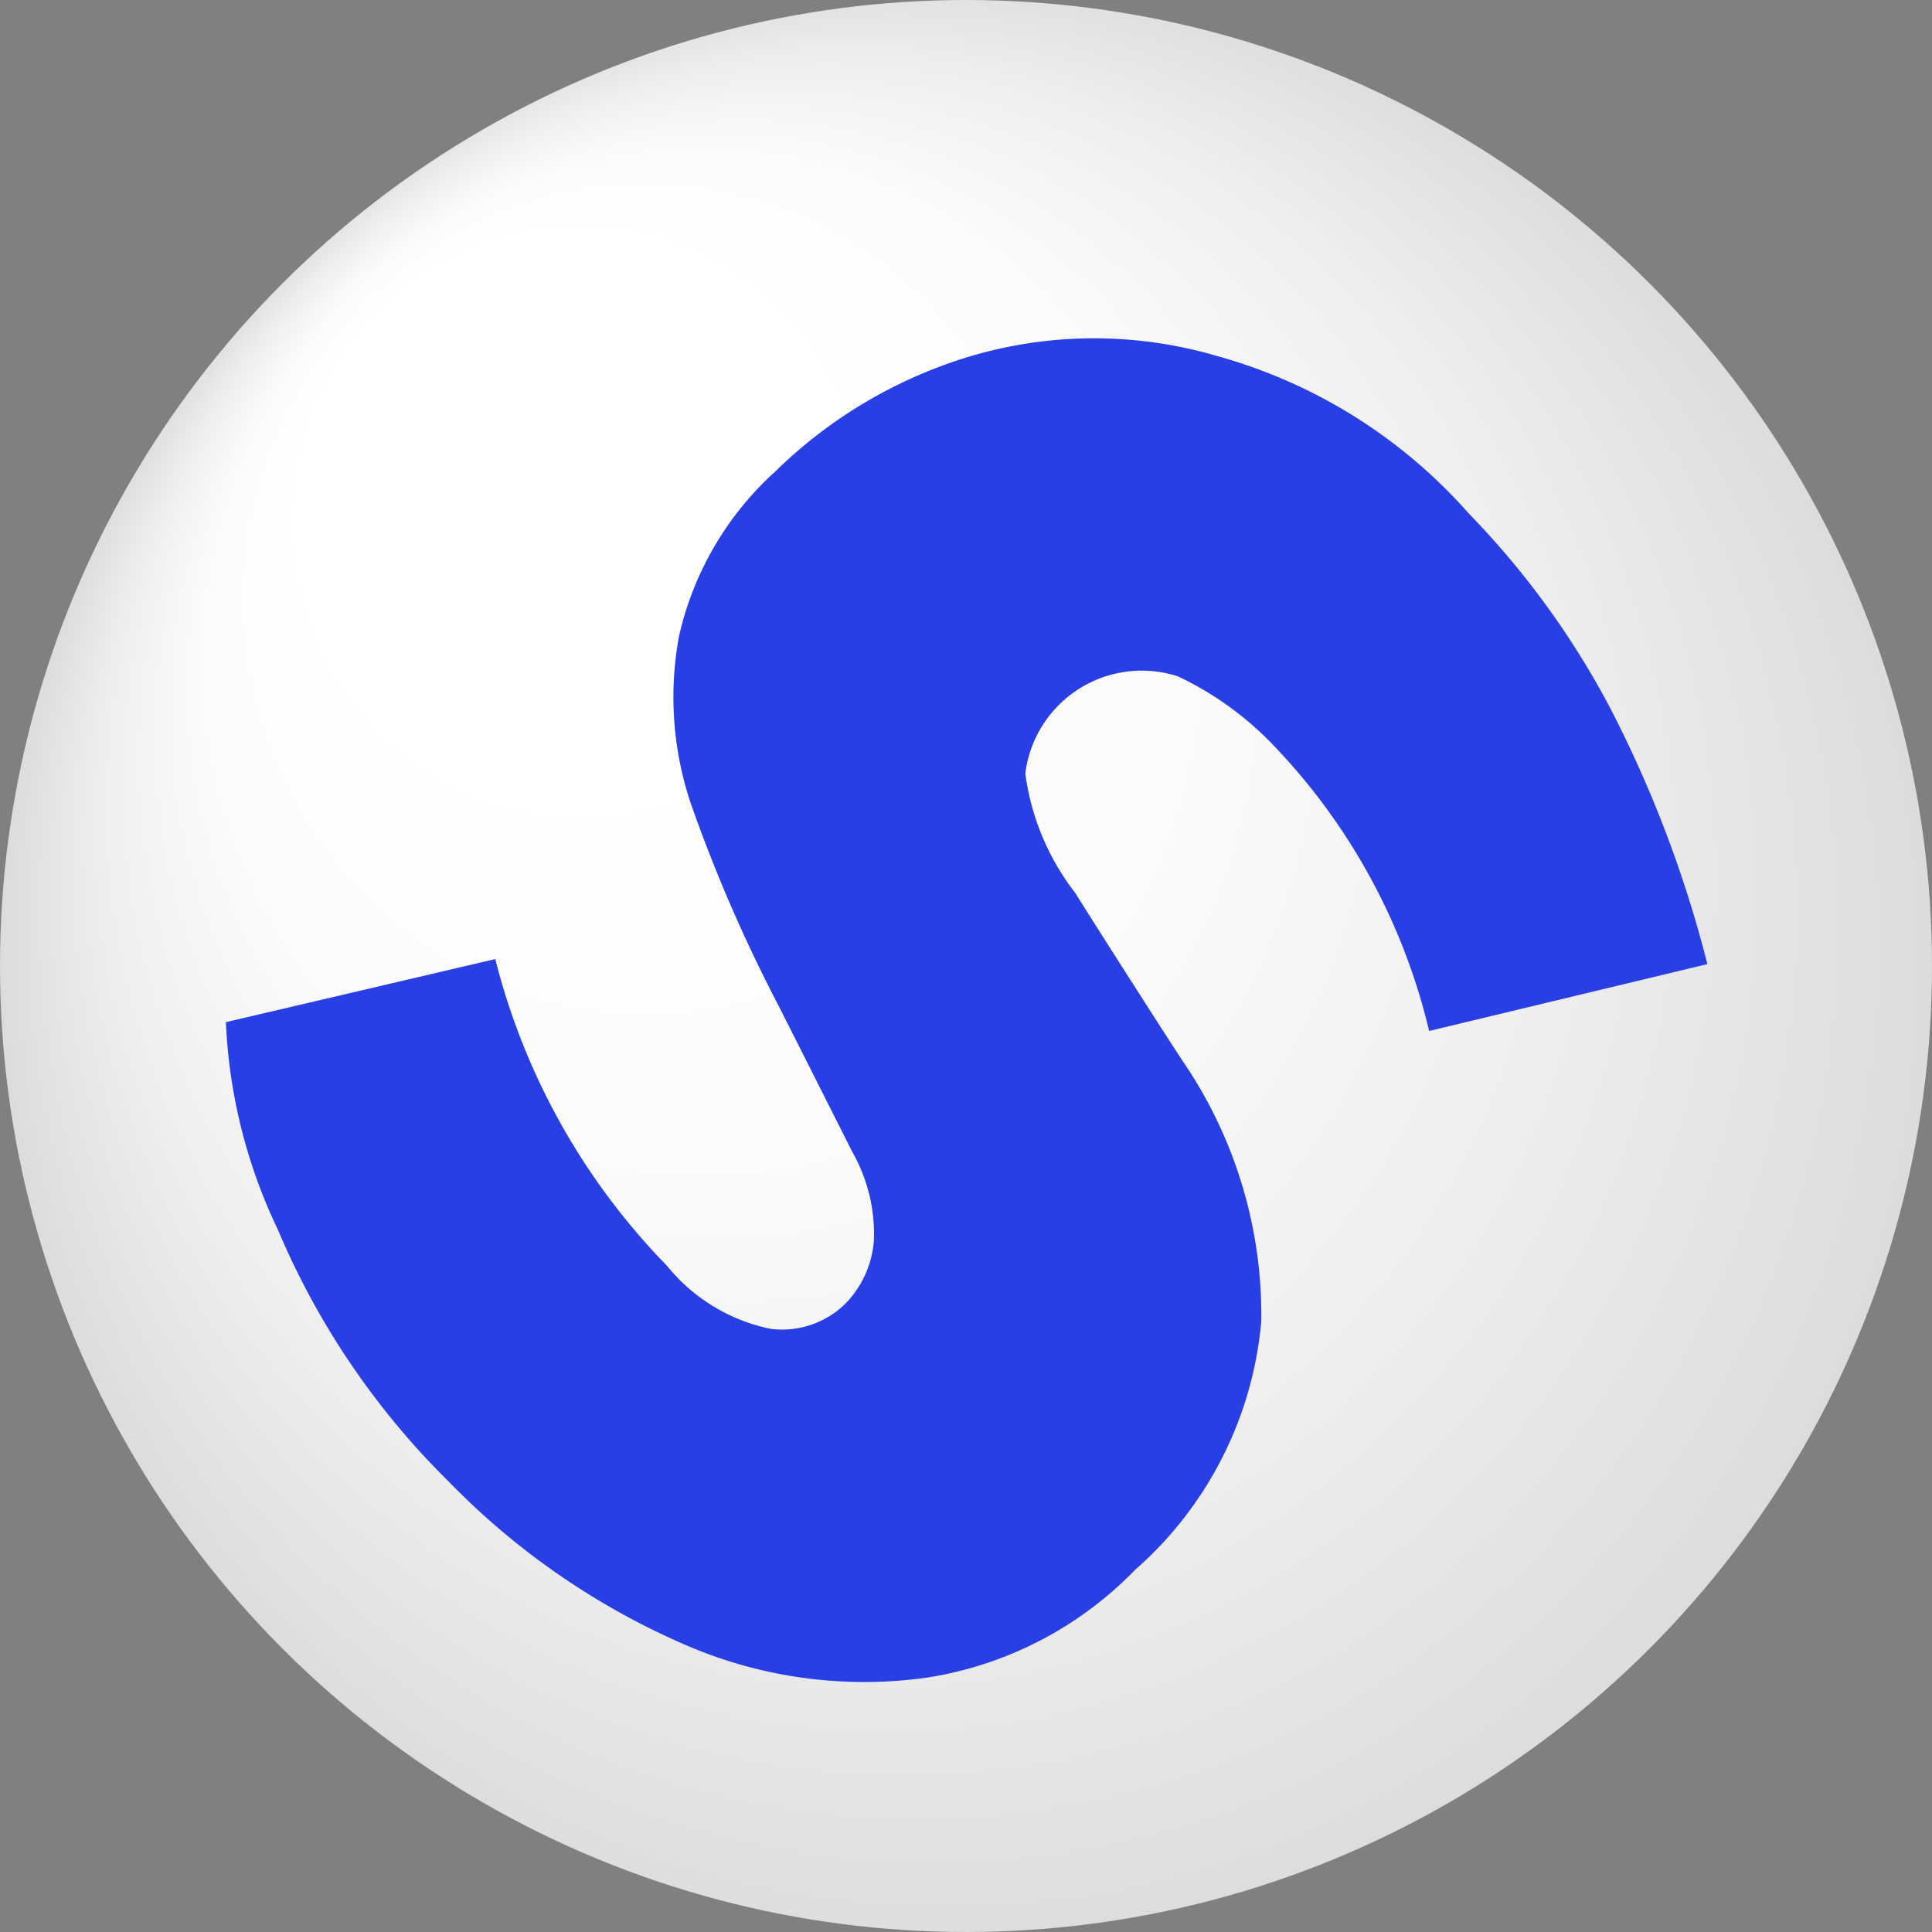 <svg id="레이어_1" data-name="레이어 1" xmlns="http://www.w3.org/2000/svg" xmlns:xlink="http://www.w3.org/1999/xlink" viewBox="0 0 30.62 30.62"><rect x="0" y="0" width="30.62" height="30.62" fill="#808080" stroke="none"/><defs><style>.cls-1{fill:url(#무제_그라디언트_31);}.cls-2{fill:#293fe6;}</style><radialGradient id="무제_그라디언트_31" cx="16.91" cy="17.38" fx="8.162" fy="7.578" r="15.31" gradientTransform="translate(-1.6 -2.56) scale(1 1.03)" gradientUnits="userSpaceOnUse"><stop offset="0.27" stop-color="#fff"/><stop offset="0.51" stop-color="#fbfbfb"/><stop offset="0.76" stop-color="#eee"/><stop offset="1" stop-color="#dbdcdc"/></radialGradient></defs><circle class="cls-1" cx="15.31" cy="15.31" r="15.31"/><path class="cls-2" d="M6,21.54a8.44,8.44,0,0,1-.82-3.28l4.27-1a10.7,10.7,0,0,0,2.72,4.86,2.85,2.85,0,0,0,1.64,1A1.43,1.43,0,0,0,15,22.72a1.6,1.6,0,0,0,.45-1,2.63,2.63,0,0,0-.34-1.4L13.94,18a24.23,24.23,0,0,1-1.4-3.23,5.3,5.3,0,0,1-.18-2.62,5,5,0,0,1,1.53-2.62A7.49,7.49,0,0,1,17,7.7a6.9,6.9,0,0,1,3.88,0,8.25,8.25,0,0,1,4,2.5,13.34,13.34,0,0,1,2.27,3.14,19,19,0,0,1,1.51,4L24.25,18.4a9.81,9.81,0,0,0-2.45-4.51,5.12,5.12,0,0,0-1.53-1.11,1.86,1.86,0,0,0-2.42,1.54,3.93,3.93,0,0,0,.79,1.89c.23.37,1.3,2.05,1.7,2.66A7.13,7.13,0,0,1,21.59,23a5.93,5.93,0,0,1-2,3.94,5.84,5.84,0,0,1-3.31,1.71,7.13,7.13,0,0,1-3.84-.53,11.72,11.72,0,0,1-3.73-2.58A12.35,12.35,0,0,1,6,21.54Z" transform="translate(-1.6 -2.06)"/></svg>